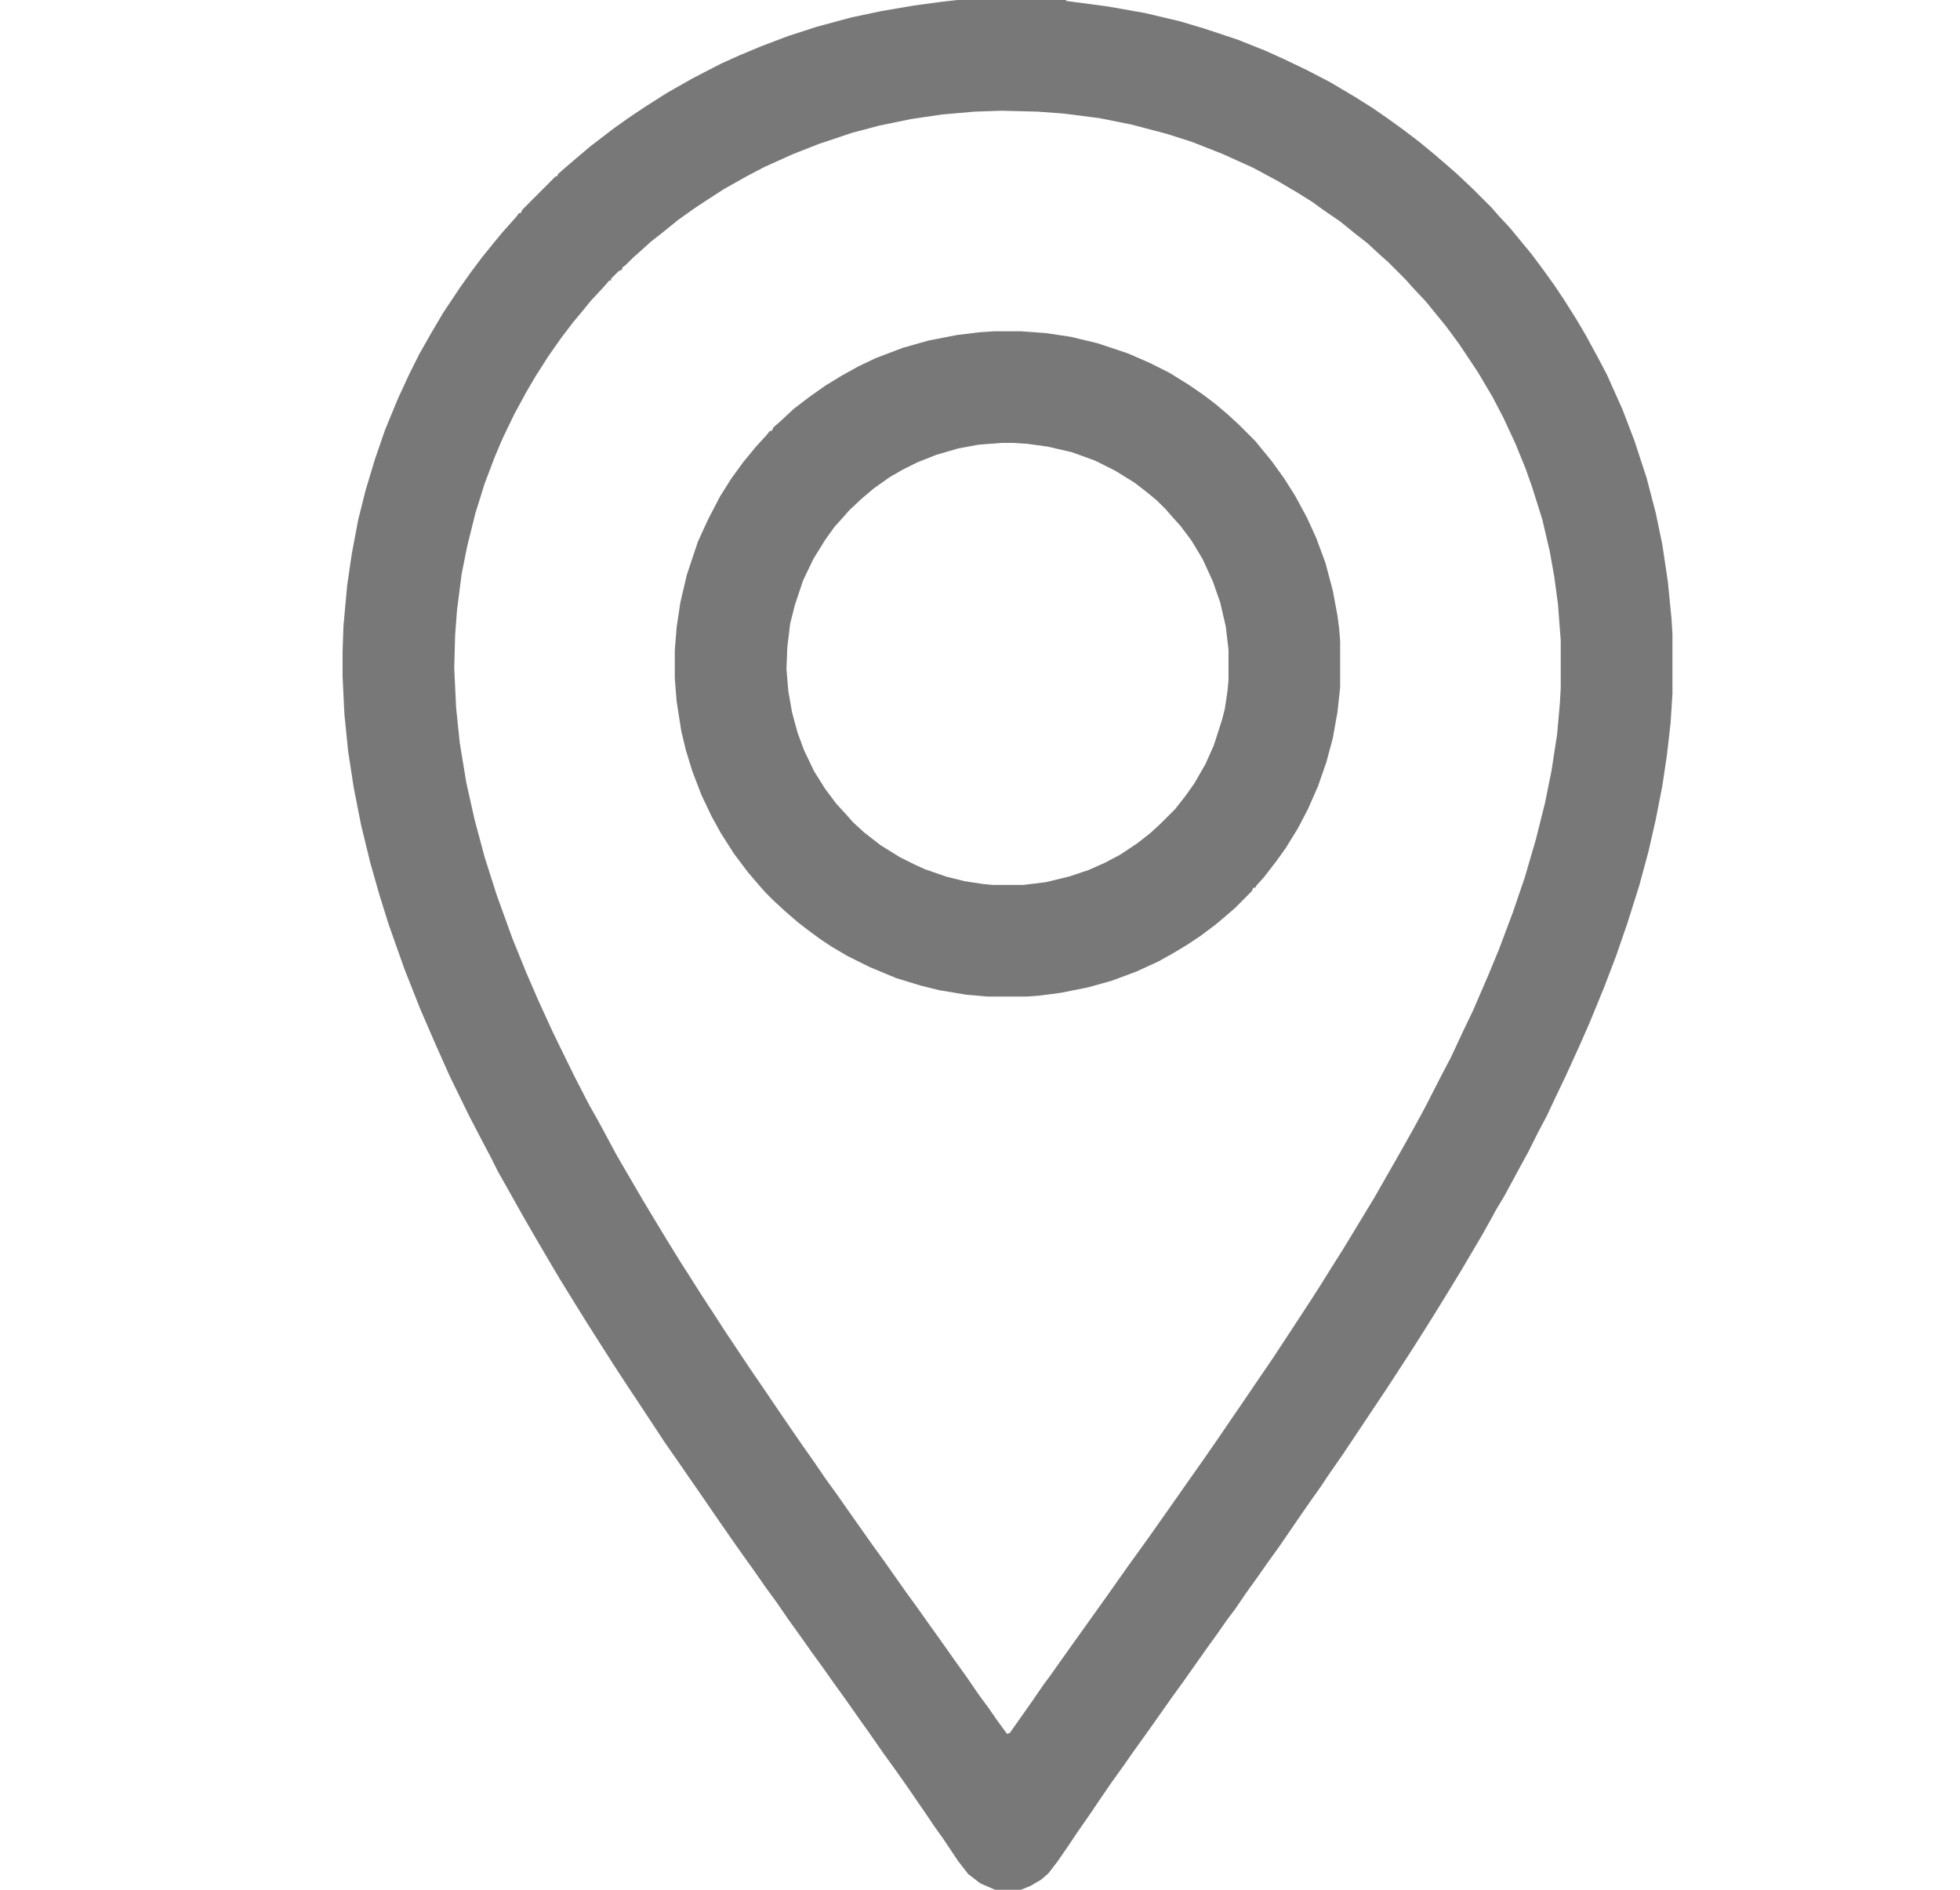 <svg width="28" height="27" viewBox="0 0 28 27" fill="none" xmlns="http://www.w3.org/2000/svg">
<g clip-path="url(#clip0_11_13054)">
<path d="M13.674 0H15.23V0.013L15.823 0.092L16.351 0.185L16.852 0.303L17.207 0.409L17.682 0.567L18.078 0.725L18.341 0.844L18.671 1.002L19 1.173L19.356 1.384L19.607 1.542L19.818 1.688L20.055 1.859L20.279 2.03L20.503 2.215L20.701 2.386L20.807 2.479L21.031 2.689L21.308 2.966L21.4 3.072L21.571 3.256L21.69 3.401L21.875 3.625L22.033 3.836L22.204 4.074L22.336 4.271L22.52 4.562L22.652 4.786L22.824 5.102L22.956 5.353L23.18 5.854L23.351 6.302L23.523 6.829L23.654 7.33L23.747 7.778L23.826 8.306L23.878 8.833L23.892 9.057V9.914L23.865 10.336L23.812 10.797L23.747 11.232L23.654 11.707L23.549 12.168L23.417 12.656L23.246 13.197L23.087 13.658L22.916 14.106L22.705 14.621L22.56 14.95L22.362 15.385L22.204 15.715L22.099 15.939L21.967 16.189L21.835 16.453L21.677 16.743L21.492 17.086L21.373 17.284L21.294 17.429L21.176 17.64L21.044 17.864L20.873 18.154L20.648 18.523L20.477 18.8L20.345 19.011L20.161 19.301L19.818 19.828L19.185 20.777L18.974 21.081L18.869 21.239L18.71 21.463L18.592 21.634L18.447 21.845L18.275 22.096L18.104 22.333L17.985 22.504L17.814 22.742L17.643 22.992L17.524 23.15L17.405 23.322L17.234 23.559L16.918 24.007L16.746 24.245L16.43 24.693L16.166 25.062L16.047 25.233L15.876 25.471L15.705 25.721L15.599 25.879L15.388 26.183L15.256 26.38L15.111 26.591L14.979 26.763L14.874 26.855L14.716 26.947L14.584 27H14.215L14.004 26.908L13.832 26.776L13.688 26.591L13.477 26.275L13.345 26.09L13.239 25.932L12.949 25.51L12.791 25.286L12.62 25.049L12.409 24.746L12.277 24.561L12.092 24.297L11.921 24.06L11.763 23.836L11.591 23.599L11.433 23.375L11.262 23.137L11.09 22.887L10.945 22.689L10.761 22.425L10.629 22.241L10.471 22.017L10.26 21.713L9.97 21.291L9.851 21.12L9.706 20.909L9.495 20.606L9.113 20.026L8.981 19.828L8.757 19.485L8.388 18.905L8.216 18.628L8.005 18.286L7.887 18.088L7.663 17.706L7.465 17.363L7.28 17.033L7.109 16.73L7.017 16.545L6.885 16.295L6.7 15.939L6.423 15.372L6.212 14.898L6.001 14.41L5.777 13.843L5.553 13.21L5.421 12.788L5.29 12.327L5.158 11.786L5.052 11.246L4.973 10.731L4.92 10.204L4.894 9.664V9.308L4.907 8.938L4.96 8.358L5.026 7.91L5.118 7.422L5.224 7L5.355 6.565L5.5 6.144L5.685 5.695L5.843 5.353L5.988 5.062L6.16 4.759L6.331 4.469L6.568 4.113L6.727 3.889L6.885 3.678L7.056 3.467L7.175 3.322L7.293 3.19L7.386 3.085L7.412 3.045H7.438L7.465 2.993L7.939 2.518H7.966V2.492L8.071 2.399L8.256 2.241L8.427 2.096L8.77 1.833L8.994 1.674L9.231 1.516L9.521 1.332L9.891 1.121L10.299 0.91L10.563 0.791L10.879 0.659L11.262 0.514L11.67 0.382L12.158 0.25L12.593 0.158L13.055 0.079L13.45 0.026L13.674 0ZM14.307 1.582L13.925 1.595L13.463 1.635L13.015 1.701L12.567 1.793L12.171 1.898L11.697 2.057L11.328 2.202L10.919 2.386L10.668 2.518L10.339 2.703L10.075 2.874L9.917 2.979L9.693 3.138L9.482 3.309L9.297 3.454L9.152 3.586L9.047 3.678L8.941 3.784L8.889 3.823V3.85L8.836 3.876L8.73 3.981V4.008H8.704L8.612 4.113L8.44 4.298L8.322 4.443L8.19 4.601L8.019 4.825L7.834 5.089L7.649 5.379L7.518 5.603L7.346 5.919L7.175 6.275L7.069 6.526L6.924 6.908L6.792 7.33L6.674 7.805L6.595 8.2L6.529 8.714L6.502 9.07L6.489 9.545L6.516 10.112L6.568 10.613L6.661 11.18L6.779 11.707L6.924 12.248L7.096 12.788L7.32 13.408L7.518 13.896L7.689 14.291L7.9 14.752L8.203 15.372L8.414 15.781L8.533 15.992L8.612 16.137L8.81 16.506L9.179 17.139L9.337 17.402L9.521 17.706L9.732 18.048L9.851 18.233L10.009 18.483L10.233 18.826L10.352 19.011L10.721 19.564L10.893 19.815L11.143 20.184L11.315 20.435L11.46 20.645L11.618 20.87L11.789 21.12L11.96 21.357L12.145 21.621L12.461 22.069L12.633 22.307L12.949 22.755L13.121 22.992L13.279 23.216L13.45 23.454L13.635 23.717L13.806 23.955L13.977 24.205L14.123 24.403L14.241 24.574L14.347 24.719L14.386 24.772L14.426 24.759L14.742 24.311L14.914 24.06L14.993 23.955L15.124 23.77L15.283 23.546L15.81 22.808L16.127 22.359L16.298 22.122L16.43 21.938L16.746 21.489L17.023 21.094L17.181 20.87L17.392 20.566L17.616 20.237L17.761 20.026L17.985 19.696L18.183 19.406L18.46 18.984L18.684 18.642L18.829 18.418L19.027 18.101L19.185 17.851L19.633 17.112L20.002 16.466L20.187 16.137L20.345 15.847L20.609 15.332L20.727 15.108L20.899 14.739L21.044 14.436L21.255 13.948L21.413 13.566L21.611 13.039L21.782 12.538L21.94 11.997L22.072 11.47L22.165 11.008L22.244 10.494L22.283 10.059L22.296 9.835V9.149L22.257 8.635L22.204 8.24L22.138 7.871L22.033 7.422L21.888 6.961L21.795 6.697L21.65 6.341L21.479 5.972L21.321 5.669L21.11 5.313L20.846 4.917L20.662 4.667L20.49 4.456L20.372 4.311L20.174 4.1L20.081 3.995L19.831 3.744L19.726 3.652L19.541 3.48L19.356 3.335L19.145 3.164L18.895 2.993L18.75 2.887L18.539 2.755L18.249 2.584L17.906 2.399L17.471 2.202L17.036 2.03L16.667 1.912L16.166 1.78L15.705 1.688L15.19 1.622L14.821 1.595L14.307 1.582Z" fill="#787878"/>
<path d="M14.202 4.733H14.584L14.94 4.759L15.296 4.812L15.678 4.904L16.113 5.049L16.416 5.181L16.706 5.326L16.983 5.498L17.194 5.643L17.366 5.774L17.537 5.919L17.695 6.064L17.933 6.302L18.17 6.592L18.341 6.829L18.5 7.08L18.671 7.396L18.803 7.686L18.935 8.042L19.04 8.438L19.106 8.793L19.132 8.991L19.145 9.163V9.822L19.106 10.178L19.04 10.547L18.948 10.89L18.829 11.232L18.684 11.562L18.539 11.839L18.368 12.116L18.236 12.3L18.064 12.524L17.946 12.656L17.933 12.683H17.906L17.88 12.735L17.643 12.973L17.537 13.065L17.366 13.21L17.155 13.368L16.957 13.5L16.759 13.619L16.548 13.737L16.232 13.882L15.876 14.014L15.546 14.106L15.151 14.185L14.848 14.225L14.676 14.238H14.109L13.806 14.212L13.411 14.146L13.147 14.08L12.804 13.975L12.422 13.816L12.105 13.658L11.881 13.526L11.723 13.421L11.578 13.315L11.407 13.184L11.222 13.025L11.051 12.867L10.932 12.748L10.84 12.643L10.682 12.459L10.484 12.195L10.299 11.905L10.168 11.668L10.023 11.364L9.891 11.021L9.798 10.718L9.732 10.441L9.666 10.02L9.64 9.69V9.294L9.666 8.965L9.719 8.609L9.812 8.213L9.97 7.739L10.115 7.422L10.286 7.093L10.444 6.842L10.616 6.605L10.8 6.381L10.945 6.223L10.998 6.157H11.024L11.051 6.104L11.156 6.012L11.341 5.84L11.565 5.669L11.789 5.511L12.026 5.366L12.264 5.234L12.514 5.115L12.896 4.97L13.266 4.865L13.674 4.786L14.004 4.746L14.202 4.733ZM14.307 6.328L13.977 6.354L13.688 6.407L13.371 6.5L13.107 6.605L12.896 6.71L12.712 6.816L12.488 6.974L12.316 7.119L12.132 7.291L12.04 7.396L11.921 7.528L11.789 7.712L11.618 7.989L11.473 8.292L11.354 8.648L11.288 8.912L11.248 9.242L11.235 9.558L11.262 9.875L11.315 10.178L11.394 10.468L11.486 10.718L11.631 11.021L11.789 11.272L11.947 11.483L12.092 11.641L12.185 11.747L12.343 11.892L12.58 12.076L12.857 12.248L13.068 12.353L13.213 12.419L13.516 12.524L13.78 12.59L14.043 12.63L14.175 12.643H14.623L14.94 12.604L15.27 12.524L15.546 12.432L15.784 12.327L16.008 12.208L16.245 12.05L16.43 11.905L16.561 11.786L16.786 11.562L16.931 11.377L17.062 11.193L17.221 10.916L17.339 10.652L17.458 10.283L17.498 10.125L17.537 9.861L17.55 9.716V9.281L17.511 8.952L17.432 8.609L17.326 8.306L17.181 7.989L17.023 7.726L16.865 7.515L16.746 7.383L16.654 7.277L16.522 7.146L16.377 7.027L16.206 6.895L15.929 6.724L15.639 6.579L15.309 6.46L14.966 6.381L14.676 6.341L14.479 6.328H14.307Z" fill="#787878"/>
</g>
<defs>
<clipPath id="clip0_11_13054">
<rect width="27" height="27" fill="white" transform="translate(0.899)"/>
</clipPath>
</defs>
</svg>
